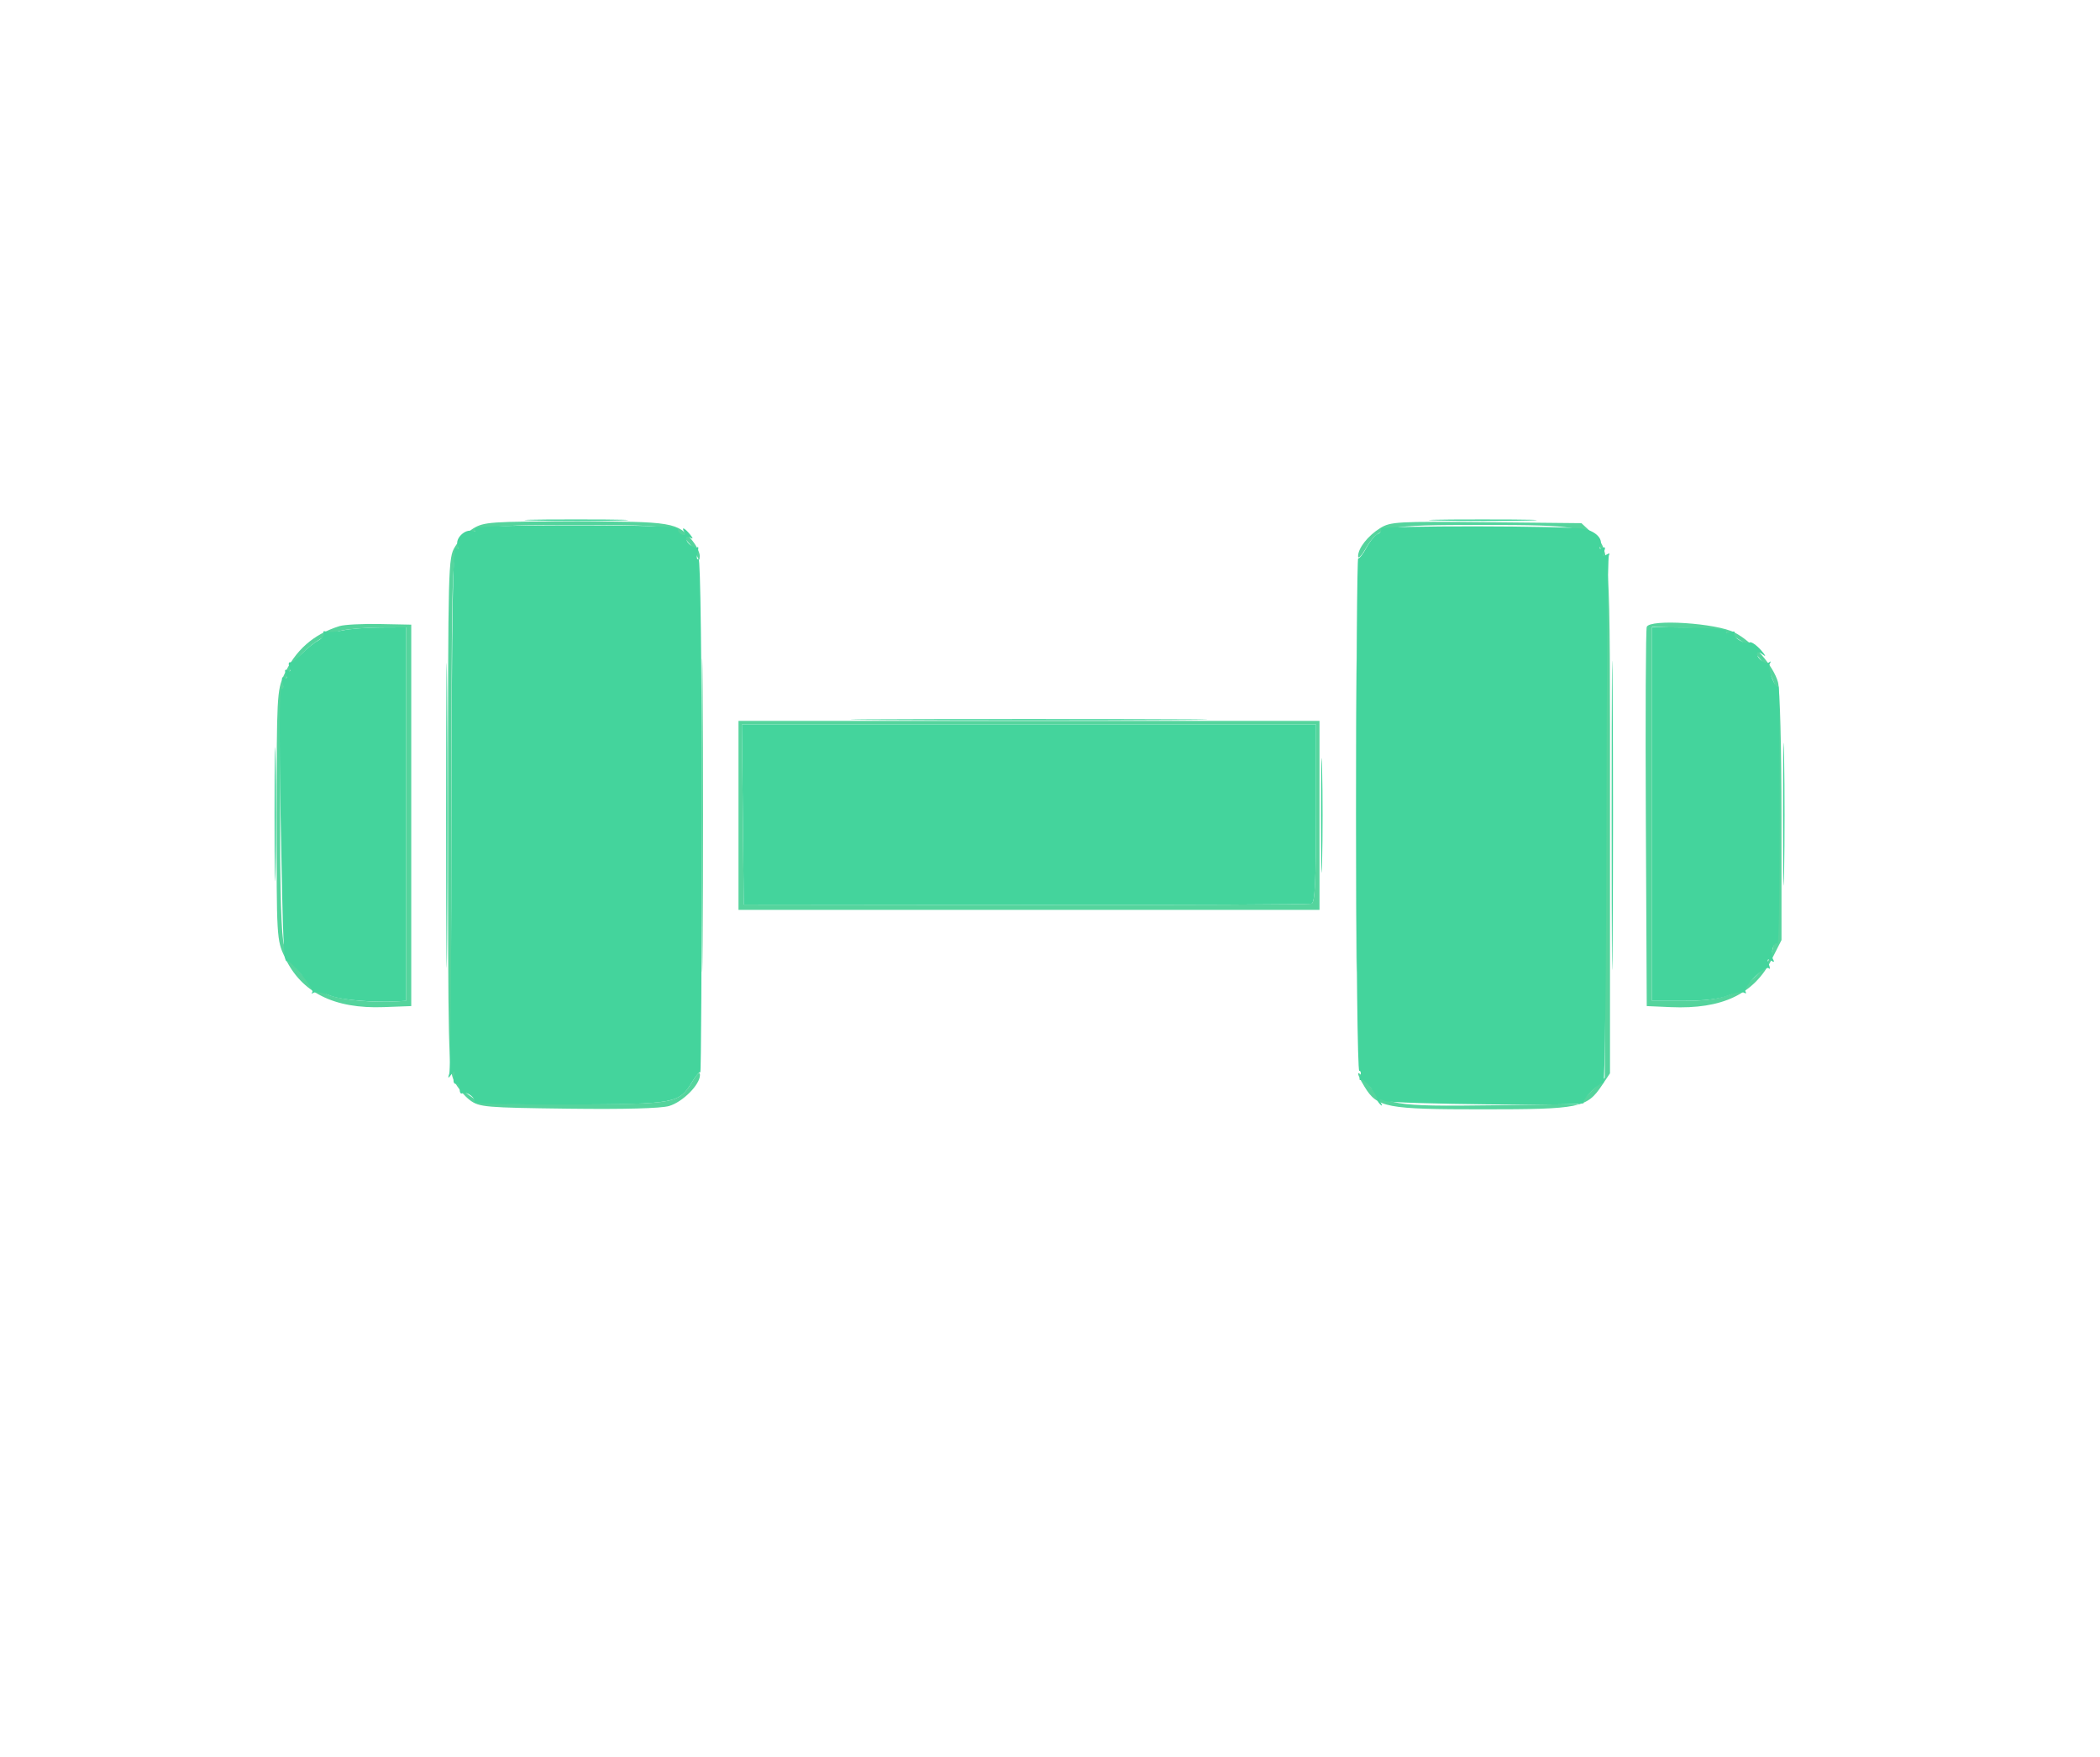 <svg xmlns="http://www.w3.org/2000/svg" width="600" height="502" viewBox="0 0 600 502" version="1.1"><path d="M 135.241 150.995 C 133.448 152.088, 131.088 154.448, 129.995 156.241 C 128.060 159.414, 128.007 161.420, 128.005 232.500 C 128.003 300.028, 128.134 305.757, 129.752 308.929 C 130.713 310.815, 132.769 313.290, 134.321 314.429 C 136.967 316.372, 138.700 316.520, 162.321 316.816 C 178.422 317.018, 188.825 316.741, 191.176 316.048 C 195.090 314.894, 200.002 309.951, 199.996 307.173 C 199.994 306.127, 199.263 306.697, 198.044 308.696 C 193.953 315.406, 193.482 315.500, 164.044 315.500 C 139.072 315.500, 137.339 315.382, 134.783 313.500 C 128.797 309.094, 129 311.921, 129.002 232.849 C 129.003 165.973, 129.135 160.235, 130.752 157 C 134.010 150.478, 136.303 150.003, 164.500 150.008 C 184.972 150.011, 190.031 150.289, 192.430 151.540 C 195.258 153.015, 197.764 155.772, 199.180 158.966 C 199.773 160.306, 199.868 160.296, 199.930 158.885 C 199.968 157.997, 199.060 156.075, 197.912 154.615 C 193.682 149.238, 192.257 149, 164.300 149.004 C 140.320 149.007, 138.270 149.148, 135.241 150.995 M 394.367 150.893 C 390.828 153.079, 387.989 156.695, 388.023 158.973 C 388.036 159.813, 389.017 158.825, 390.203 156.778 C 393.923 150.362, 395.698 150, 423.433 150 C 450.914 150, 453.482 150.474, 456.985 156.190 C 458.982 159.448, 459.010 160.671, 458.757 233.734 L 458.500 307.967 454.734 311.734 L 450.969 315.500 426.678 315.841 C 397.994 316.243, 395.308 315.789, 390.973 309.804 C 387.675 305.251, 386.951 305.768, 389.886 310.580 C 393.505 316.516, 396.052 317, 423.651 316.998 C 451.447 316.997, 453.386 316.604, 457.730 310.102 L 460 306.704 460 233.302 C 460 153.764, 460.242 157.354, 454.516 152 L 451.842 149.500 424.671 149.228 C 399.276 148.974, 397.295 149.083, 394.367 150.893 M 200.474 233 C 200.474 272.875, 200.598 289.188, 200.750 269.250 C 200.901 249.313, 200.901 216.688, 200.750 196.750 C 200.598 176.813, 200.474 193.125, 200.474 233 M 387.474 233 C 387.474 272.875, 387.598 289.188, 387.750 269.250 C 387.901 249.313, 387.901 216.688, 387.750 196.750 C 387.598 176.813, 387.474 193.125, 387.474 233 M 96.994 178.917 C 89.529 181.240, 84.316 185.854, 81.081 193 C 79.155 197.254, 79.043 199.439, 79.032 233 C 79.020 268.224, 79.038 268.539, 81.381 273.571 C 86.057 283.613, 95.428 288.327, 109.656 287.794 L 117.500 287.500 117.500 233 L 117.500 178.500 108.500 178.318 C 103.550 178.218, 98.372 178.488, 96.994 178.917 M 470.502 179.137 C 470.215 179.887, 470.097 204.575, 470.240 234 L 470.500 287.500 477.359 287.798 C 492.056 288.437, 501.154 284.112, 506.250 274.064 L 509 268.641 508.994 233.571 C 508.991 213.501, 508.565 196.975, 507.998 194.935 C 506.687 190.215, 500.791 183.456, 495.643 180.770 C 490.435 178.053, 471.391 176.816, 470.502 179.137 M 97.733 180.158 C 90.952 181.630, 85.075 186.578, 81.886 193.500 C 80.211 197.137, 80.042 200.622, 80.022 231.884 C 80.007 255.406, 80.372 267.508, 81.176 270.193 C 82.803 275.623, 89.135 282.511, 94.268 284.434 C 97.943 285.812, 106.411 286.548, 113.750 286.129 L 116 286 116 232.636 L 116 179.273 108.750 179.306 C 104.763 179.325, 99.805 179.708, 97.733 180.158 M 472 232.559 L 472 286 481.032 286 C 491.305 286, 495.714 284.599, 500.861 279.699 C 507.823 273.072, 508 271.911, 508 232.982 C 508 210.962, 507.611 197.094, 506.944 195.315 C 505.005 190.145, 500.808 185.078, 496.256 182.410 C 492.362 180.128, 490.401 179.723, 481.874 179.443 L 472 179.119 472 232.559 M 211 233 L 211 260 294 260 L 377 260 377 233 L 377 206 294 206 L 211 206 211 233 M 212.233 232.750 L 212.500 258.500 293 258.585 C 337.275 258.631, 374.063 258.471, 374.750 258.228 C 375.706 257.890, 376 251.805, 376 232.393 L 376 207 293.983 207 L 211.966 207 212.233 232.750" stroke="none" fill="#55d49d" fill-rule="evenodd"/><path d="M 152.807 148.747 C 159.576 148.921, 170.376 148.920, 176.807 148.746 C 183.238 148.572, 177.700 148.431, 164.500 148.431 C 151.300 148.432, 146.038 148.574, 152.807 148.747 M 411.308 148.748 C 418.353 148.920, 429.603 148.919, 436.308 148.747 C 443.014 148.574, 437.250 148.433, 423.500 148.434 C 409.750 148.434, 404.264 148.576, 411.308 148.748 M 135.619 151.192 C 136.004 151.815, 135.699 152.051, 134.889 151.760 C 132.933 151.057, 130.012 153.869, 130.737 155.758 C 131.123 156.763, 130.937 157.079, 130.219 156.635 C 129.395 156.126, 129.079 175.692, 129.025 230.451 C 128.985 271.431, 128.696 305.756, 128.382 306.730 C 127.892 308.248, 127.979 308.287, 128.992 307 C 129.979 305.747, 130.094 305.865, 129.689 307.716 C 129.396 309.057, 129.658 309.846, 130.353 309.716 C 130.984 309.597, 131.438 310.283, 131.363 311.239 C 131.288 312.196, 131.645 312.720, 132.157 312.403 C 133.296 311.699, 136.165 313.924, 135.502 314.997 C 135.240 315.421, 147.527 315.707, 162.806 315.634 C 193.426 315.486, 193.973 315.382, 197.885 308.949 C 198.869 307.331, 199.860 306.193, 200.087 306.420 C 200.314 306.647, 200.500 273.614, 200.500 233.012 C 200.500 189.068, 200.133 159.418, 199.592 159.752 C 199.092 160.061, 198.949 159.301, 199.275 158.057 C 199.599 156.817, 199.599 156.068, 199.274 156.392 C 198.550 157.116, 196 155.112, 196 153.819 C 196 153.303, 196.563 153.220, 197.250 153.633 C 198.099 154.143, 198.060 153.842, 197.128 152.692 C 195.583 150.788, 194.510 150.398, 195.580 152.130 C 196.008 152.822, 195.740 153.064, 194.889 152.755 C 194.125 152.477, 193.603 151.772, 193.729 151.187 C 193.887 150.456, 184.759 150.125, 164.459 150.125 C 143.808 150.125, 135.157 150.445, 135.619 151.192 M 394.549 151.079 C 394.867 151.593, 394.480 152.262, 393.689 152.566 C 392.899 152.869, 391.433 154.638, 390.431 156.498 C 389.430 158.357, 388.361 159.723, 388.056 159.534 C 387.750 159.345, 387.500 192.223, 387.500 232.595 C 387.500 272.968, 387.886 306, 388.357 306 C 388.828 306, 388.946 306.698, 388.618 307.552 C 388.291 308.406, 388.419 308.859, 388.902 308.561 C 389.706 308.064, 393.413 312.609, 393.474 314.167 C 393.488 314.533, 393.910 315.208, 394.410 315.667 C 394.950 316.161, 394.985 315.922, 394.496 315.080 C 393.843 313.955, 394.069 313.851, 395.586 314.580 C 397.569 315.533, 453.446 316.113, 452.504 315.171 C 451.734 314.401, 457.153 308.977, 458.104 309.564 C 458.543 309.836, 458.935 276.235, 458.975 234.895 C 459.015 193.556, 459.331 159.273, 459.678 158.712 C 460.068 158.080, 459.804 158.003, 458.985 158.510 C 458.015 159.109, 457.836 158.868, 458.319 157.612 C 458.762 156.456, 458.599 156.130, 457.819 156.612 C 457.056 157.084, 456.869 156.785, 457.271 155.737 C 457.965 153.928, 455.866 151.837, 452.667 151.153 C 448.273 150.214, 393.971 150.144, 394.549 151.079 M 460.474 233 C 460.474 272.325, 460.598 288.413, 460.750 268.750 C 460.901 249.088, 460.901 216.912, 460.750 197.250 C 460.598 177.588, 460.474 193.675, 460.474 233 M 127.474 233 C 127.474 271.775, 127.598 287.637, 127.750 268.250 C 127.901 248.863, 127.901 217.138, 127.750 197.750 C 127.598 178.363, 127.474 194.225, 127.474 233 M 98 180.138 C 96.075 180.574, 93.914 180.727, 93.198 180.477 C 92.482 180.227, 92.157 180.445, 92.476 180.961 C 92.795 181.477, 92.072 182.426, 90.869 183.070 C 89.665 183.714, 87.574 185.424, 86.220 186.871 C 84.867 188.317, 83.380 189.393, 82.916 189.262 C 82.452 189.131, 82.357 189.767, 82.706 190.676 C 83.128 191.777, 82.953 192.089, 82.181 191.612 C 81.401 191.130, 81.238 191.456, 81.681 192.612 C 82.102 193.708, 81.951 194.088, 81.263 193.663 C 80.566 193.232, 80.386 193.759, 80.751 195.155 C 81.061 196.342, 80.907 197.060, 80.408 196.751 C 79.866 196.415, 79.771 211.164, 80.173 233.344 C 80.847 270.530, 81.046 274.978, 82.023 274.667 C 83.087 274.327, 89.937 282.732, 89.232 283.512 C 88.829 283.957, 89.015 284.026, 89.644 283.667 C 90.273 283.307, 92.369 283.674, 94.303 284.482 C 97.351 285.756, 106.562 286.535, 113.750 286.128 L 116 286 116 232.636 L 116 179.273 108.750 179.308 C 104.763 179.328, 99.925 179.701, 98 180.138 M 472 232.600 L 472 286 481.032 286 C 486.781 286, 491.364 285.457, 493.638 284.507 C 495.604 283.685, 497.684 283.305, 498.261 283.661 C 498.837 284.017, 499.032 283.861, 498.693 283.313 C 497.924 282.068, 504.360 275.693, 505.369 276.702 C 505.774 277.107, 505.780 276.591, 505.383 275.555 C 504.841 274.144, 504.992 273.877, 505.985 274.490 C 506.869 275.037, 507.070 274.923, 506.590 274.146 C 506.194 273.506, 506.174 272.027, 506.545 270.859 C 506.919 269.679, 507.503 269.196, 507.859 269.772 C 508.212 270.343, 508.500 253.752, 508.500 232.905 C 508.500 212.057, 508.329 195.514, 508.119 196.142 C 507.910 196.770, 507.125 195.824, 506.374 194.039 C 505.624 192.254, 505.305 190.277, 505.665 189.647 C 506.026 189.016, 505.952 188.834, 505.502 189.241 C 504.569 190.087, 502 188.263, 502 186.755 C 502 186.205, 502.788 186.359, 503.750 187.097 C 504.712 187.835, 504.422 187.229, 503.105 185.751 C 501.787 184.272, 500.334 183.294, 499.875 183.577 C 498.644 184.338, 494.847 182.056, 495.524 180.961 C 495.852 180.431, 495.357 180.309, 494.388 180.681 C 493.439 181.046, 492.925 180.929, 493.238 180.420 C 493.568 179.885, 489.242 179.437, 482.902 179.350 L 472 179.200 472 232.600 M 509.448 232.500 C 509.447 250.650, 509.582 258.216, 509.748 249.314 C 509.913 240.411, 509.914 225.561, 509.749 216.314 C 509.583 207.066, 509.448 214.350, 509.448 232.500 M 78.445 232.500 C 78.444 249.550, 78.581 256.666, 78.748 248.312 C 78.915 239.959, 78.915 226.009, 78.748 217.312 C 78.582 208.616, 78.445 215.450, 78.445 232.500 M 252.750 205.750 C 275.438 205.900, 312.563 205.900, 335.250 205.750 C 357.938 205.600, 339.375 205.477, 294 205.477 C 248.625 205.477, 230.063 205.600, 252.750 205.750 M 212.233 232.750 L 212.500 258.500 293 258.585 C 337.275 258.631, 374.063 258.471, 374.750 258.228 C 375.706 257.890, 376 251.805, 376 232.393 L 376 207 293.983 207 L 211.966 207 212.233 232.750 M 377.437 233 C 377.437 247.575, 377.577 253.537, 377.747 246.250 C 377.918 238.963, 377.918 227.037, 377.747 219.750 C 377.577 212.463, 377.437 218.425, 377.437 233" stroke="none" fill="#44d49c" fill-rule="evenodd"/></svg>